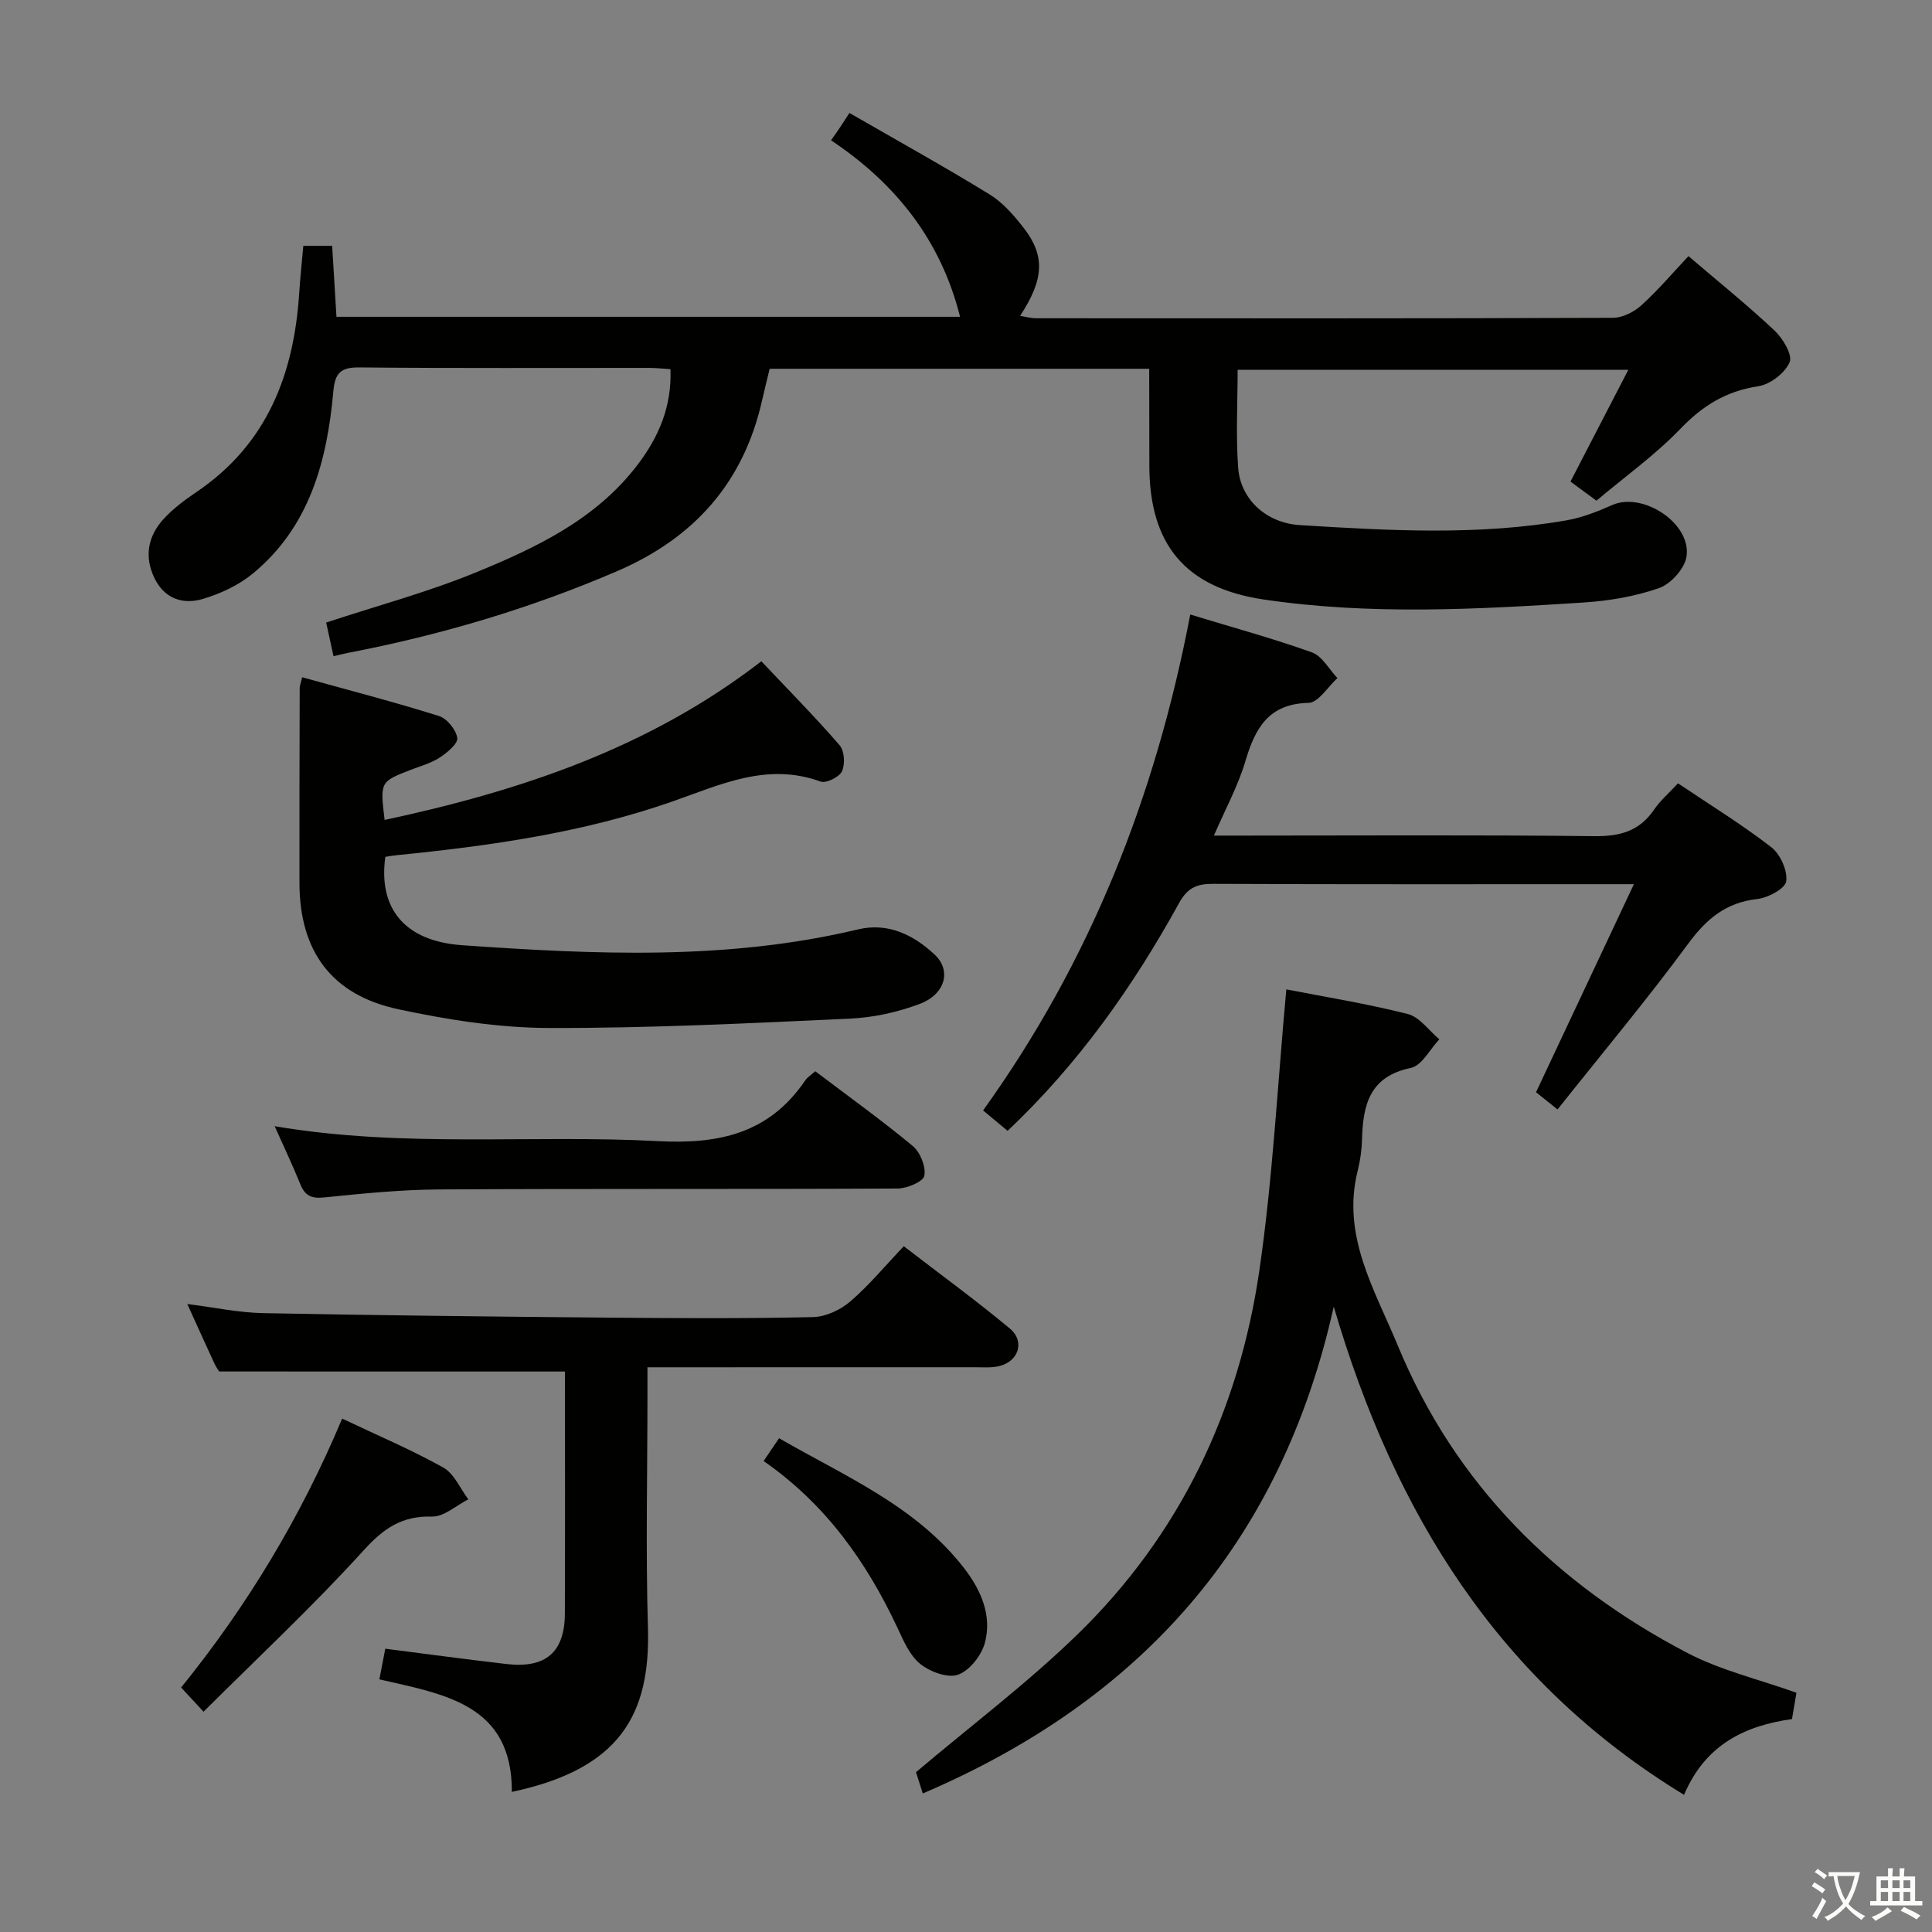<svg enable-background="new 0 0 400 400" viewBox="0 0 400 400" xmlns="http://www.w3.org/2000/svg"><rect x="0" y="0" width="400" height="400" fill="#808080" stroke="none"/><path d="m377.9 391.2c-.2.3-.4.5-.6.8-.7-.6-1.4-1-2.2-1.5.2-.3.4-.5.5-.8.6.4 1.4.8 2.3 1.5zm-1.8 6.1c-.2-.2-.5-.4-.9-.6.4-.6.8-1.2 1.2-1.9s.7-1.3.9-1.9c.3.3.5.5.8.7-.7 1.3-1.4 2.6-2 3.7zm2.2-9c-.3.3-.5.5-.6.8-.6-.6-1.3-1.1-2-1.5.3-.3.5-.5.6-.7.6.5 1.3.9 2 1.4zm.3.2v-.9h2 4.5c-.3 1.3-.6 2.5-1 3.6s-.9 2.1-1.4 3c.4.5 1 1 1.6 1.4s1.2.8 1.9 1.1c-.3.2-.5.4-.8.8-.4-.3-1-.7-1.6-1.2s-1.2-1.1-1.6-1.6c-.5.6-1.1 1.1-1.7 1.6s-1.4.9-2.1 1.4c-.1-.3-.3-.5-.7-.8.6-.2 1.2-.5 1.9-1s1.4-1.1 2-1.8c-.5-.8-.9-1.6-1.2-2.5s-.6-2-.8-3.2c-.4.1-.7.1-1 .1zm2.5 2.7c.3 1 .7 1.7 1 2.2.3-.5.6-1.1 1-2s.6-1.9.9-3h-3.2-.4c.1.9.3 1.8.7 2.8z" fill="#fbfcfa"/><path d="m396.5 388.5v1.5 3.6h1.5v.9c-.4 0-1 0-1.7 0h-7.9c-.5 0-.9 0-1.2 0v-.9h1.3v-3.5c0-.7 0-1.2 0-1.6h2.4c0-.8 0-1.4 0-1.7h1c0 .3-.1.8-.1 1.7h1.5c0-.8 0-1.4 0-1.7h1c0 .3-.1.9-.1 1.7zm-8.2 9.2c-.2-.3-.5-.5-.8-.8.8-.3 1.4-.6 1.9-.9s1-.7 1.4-1.1c.3.3.6.5.9.8-1.6 1-2.8 1.6-3.4 2zm2.6-6.8v-1.6h-1.5v1.6zm0 2.7v-1.9h-1.5v1.9zm2.4-2.7v-1.6h-1.5v1.6zm0 2.7v-1.9h-1.5v1.9zm.2 2 .7-.8c.4.2.9.5 1.6.8s1.3.7 1.8 1c-.3.3-.5.5-.8.8-.4-.3-1.5-1-3.3-1.8zm2-4.7v-1.6h-1.4v1.6zm0 2.7v-1.9h-1.4v1.9z" fill="#fbfcfa"/><g fill="#010100"><path d="m237.93 76.35c-26.46 0-52.26 0-78.58 0-.52 2.15-1.07 4.34-1.57 6.54-3.83 17.04-14.07 28.51-30.03 35.37-17.94 7.72-36.51 13.22-55.66 16.9-.82.16-1.62.37-3.04.7-.5-2.3-1-4.61-1.52-6.97 10.55-3.48 20.97-6.27 30.88-10.33 12.62-5.17 25.05-11.05 33.66-22.42 4.32-5.71 7.04-11.98 6.74-19.71-1.53-.09-2.97-.26-4.42-.26-20-.02-40 .1-59.99-.1-3.9-.04-5.05 1.17-5.39 4.97-1.29 14.39-4.89 27.99-16.65 37.7-2.94 2.42-6.71 4.18-10.38 5.27-4.11 1.21-7.96-.03-10.03-4.38-2.1-4.41-1.32-8.55 1.8-12.04 1.97-2.2 4.44-4.04 6.91-5.71 14.68-9.92 20.23-24.47 21.3-41.38.2-3.12.54-6.22.84-9.6h5.97c.3 4.89.58 9.65.89 14.69h129.11c-3.94-15.72-13.17-27.5-26.71-36.54.77-1.1 1.31-1.85 1.82-2.62.55-.82 1.09-1.66 1.99-3.04 10.13 5.84 19.71 11.15 29.03 16.87 2.75 1.69 5.05 4.36 7.07 6.96 4.46 5.76 4.18 10.64-.77 18.17 1.22.2 2.24.5 3.26.5 39.83.02 79.66.06 119.49-.09 1.99-.01 4.37-1.21 5.89-2.6 3.44-3.11 6.46-6.69 9.74-10.17 6 5.13 12.1 10.04 17.8 15.39 1.74 1.63 3.79 5.07 3.14 6.58-.96 2.24-4.03 4.6-6.5 4.97-6.61 1-11.48 3.99-16.08 8.78-5.25 5.46-11.52 9.94-17.41 14.91-2.09-1.54-3.68-2.7-5.38-3.95 3.89-7.52 7.73-14.95 11.98-23.15-27.62 0-54.13 0-80.89 0 0 6.79-.39 13.58.11 20.3.48 6.43 5.69 11.42 12.81 11.86 18.42 1.14 36.89 2.21 55.23-1 3.23-.57 6.39-1.83 9.41-3.16 6.37-2.81 16.5 3.86 15.36 10.75-.41 2.47-3.26 5.6-5.68 6.45-4.95 1.73-10.33 2.64-15.6 2.98-22.09 1.43-44.21 2.64-66.24-.62-16.23-2.4-23.71-11.41-23.68-27.86-.02-6.45-.03-12.93-.03-19.91z"/><path d="m266.32 204.84c7.99 1.56 16.66 2.95 25.14 5.1 2.47.63 4.38 3.43 6.54 5.24-1.95 2.05-3.62 5.44-5.9 5.92-8.61 1.78-9.93 7.75-10.11 14.9-.06 2.14-.38 4.32-.9 6.41-3.37 13.46 3.54 24.63 8.29 36.13 11.88 28.74 32.7 49.43 59.96 63.68 6.95 3.63 14.84 5.47 22.6 8.25-.28 1.63-.58 3.38-.93 5.44-9.67 1.39-17.85 5.16-22.35 15.69-38.26-23.32-59.9-58.04-72.52-101.07-10.97 49.11-39.99 81.49-85.09 100.79-.68-2.14-1.22-3.83-1.4-4.41 11.5-9.73 23.08-18.46 33.4-28.49 21.21-20.62 33.44-46.28 37.68-75.34 2.78-19.04 3.75-38.33 5.59-58.24z"/><path d="m62.56 140.22c9.6 2.66 19.03 5.11 28.32 8.02 1.67.52 3.54 2.84 3.79 4.55.17 1.18-2.1 3.05-3.64 4.06-1.77 1.16-3.93 1.74-5.95 2.52-6.39 2.48-6.4 2.47-5.45 10.39 28.01-6 54.67-14.83 78-32.85 5.43 5.75 11.01 11.39 16.2 17.38 1.01 1.16 1.17 3.94.49 5.4-.55 1.2-3.3 2.54-4.45 2.12-11.06-4.03-20.72.66-30.72 4.15-18.46 6.45-37.69 9.17-57.05 11.1-.8.08-1.6.23-2.32.34-1.49 10.65 3.96 17.47 15.94 18.3 27.4 1.91 54.82 3.19 81.93-3.28 6.19-1.48 11.49 1.12 15.88 5.24 3.49 3.28 2.2 8.19-3.12 10.19-4.58 1.73-9.62 2.83-14.51 3.05-20.77.95-41.56 2-62.34 1.93-10.37-.03-20.89-1.7-31.07-3.87-13.87-2.96-20.46-12.04-20.49-26.13-.03-13.5.02-27 .05-40.5.01-.3.15-.62.51-2.11z"/><path d="m45.37 283.95c-.02-.03-.6-.84-1.01-1.72-1.81-3.9-3.57-7.82-5.58-12.25 5.58.7 10.62 1.79 15.68 1.89 24.13.47 48.26.73 72.39.94 13.82.12 27.65.19 41.47-.12 2.62-.06 5.67-1.47 7.7-3.22 3.89-3.33 7.2-7.35 11.1-11.45 7.65 5.89 15 11.24 21.97 17.05 3.19 2.66 1.78 6.87-2.31 7.79-1.59.36-3.31.21-4.98.21-22.31.01-44.62.01-67.75.01v5.48c0 16.16-.38 32.33.1 48.47.53 18.12-5.95 29.25-28.18 33.96.1-18.15-13.97-20.2-27.43-23.3.45-2.34.85-4.36 1.23-6.34 8.71 1.11 16.9 2.22 25.11 3.17 8.11.94 12.04-2.45 12.07-10.46.06-16.79.02-33.58.02-50.1-23.91-.01-47.44-.01-71.6-.01z"/><path d="m246.43 127.23c8.79 2.68 17.1 4.94 25.19 7.84 2.12.76 3.54 3.49 5.28 5.32-1.99 1.8-3.94 5.08-5.97 5.13-8.33.19-11.06 5.26-13.1 12.11-1.49 5.04-4.07 9.75-6.5 15.37h5.86c24.32 0 48.63-.16 72.94.12 5.28.06 9.28-1.04 12.31-5.47 1.3-1.9 3.1-3.45 4.97-5.47 6.53 4.39 13.16 8.47 19.29 13.2 1.88 1.45 3.41 4.83 3.12 7.07-.19 1.51-3.76 3.44-5.98 3.68-6.48.72-10.51 4.08-14.3 9.23-8.56 11.62-17.84 22.72-27.07 34.34-1.88-1.51-3.11-2.5-4.45-3.57 6.67-14.17 13.26-28.19 20.26-43.07-2.8 0-4.25 0-5.7 0-27.15 0-54.29.05-81.44-.07-3.34-.01-5.28.81-7.01 3.95-9.52 17.26-20.78 33.26-35.52 47.19-1.65-1.38-3.23-2.7-5.07-4.23 22.12-30.79 35.67-64.89 42.89-102.67z"/><path d="m56.87 233.17c26.81 4.55 53.16 1.69 79.35 3.09 12.77.68 23.08-1.66 30.5-12.58.45-.66 1.2-1.11 2.07-1.89 6.79 5.14 13.68 10.08 20.19 15.48 1.55 1.29 2.75 4.28 2.39 6.16-.23 1.22-3.57 2.63-5.52 2.64-31.64.16-63.28.01-94.92.19-7.96.05-15.92.85-23.85 1.66-2.67.27-3.96-.4-4.92-2.78-1.56-3.85-3.34-7.6-5.29-11.97z"/><path d="m42.14 354.39c-2.04-2.2-3.27-3.53-4.64-5.01 13.7-16.92 24.79-35.33 33.34-55.67 7.29 3.46 14.31 6.43 20.94 10.13 2.25 1.26 3.48 4.33 5.18 6.58-2.51 1.26-5.04 3.64-7.52 3.57-6.24-.17-10 2.42-14.16 7-10.46 11.53-21.89 22.19-33.14 33.4z"/><path d="m158.1 302.49c1.02-1.5 1.94-2.86 3.2-4.72 13.67 7.91 28.37 14.03 38.36 26.97 3.45 4.48 5.73 9.7 4.27 15.31-.68 2.63-3.14 5.79-5.55 6.67-2.13.78-5.83-.59-7.86-2.23-2.18-1.75-3.46-4.8-4.71-7.47-6.39-13.62-14.82-25.56-27.71-34.53z"/></g></svg>